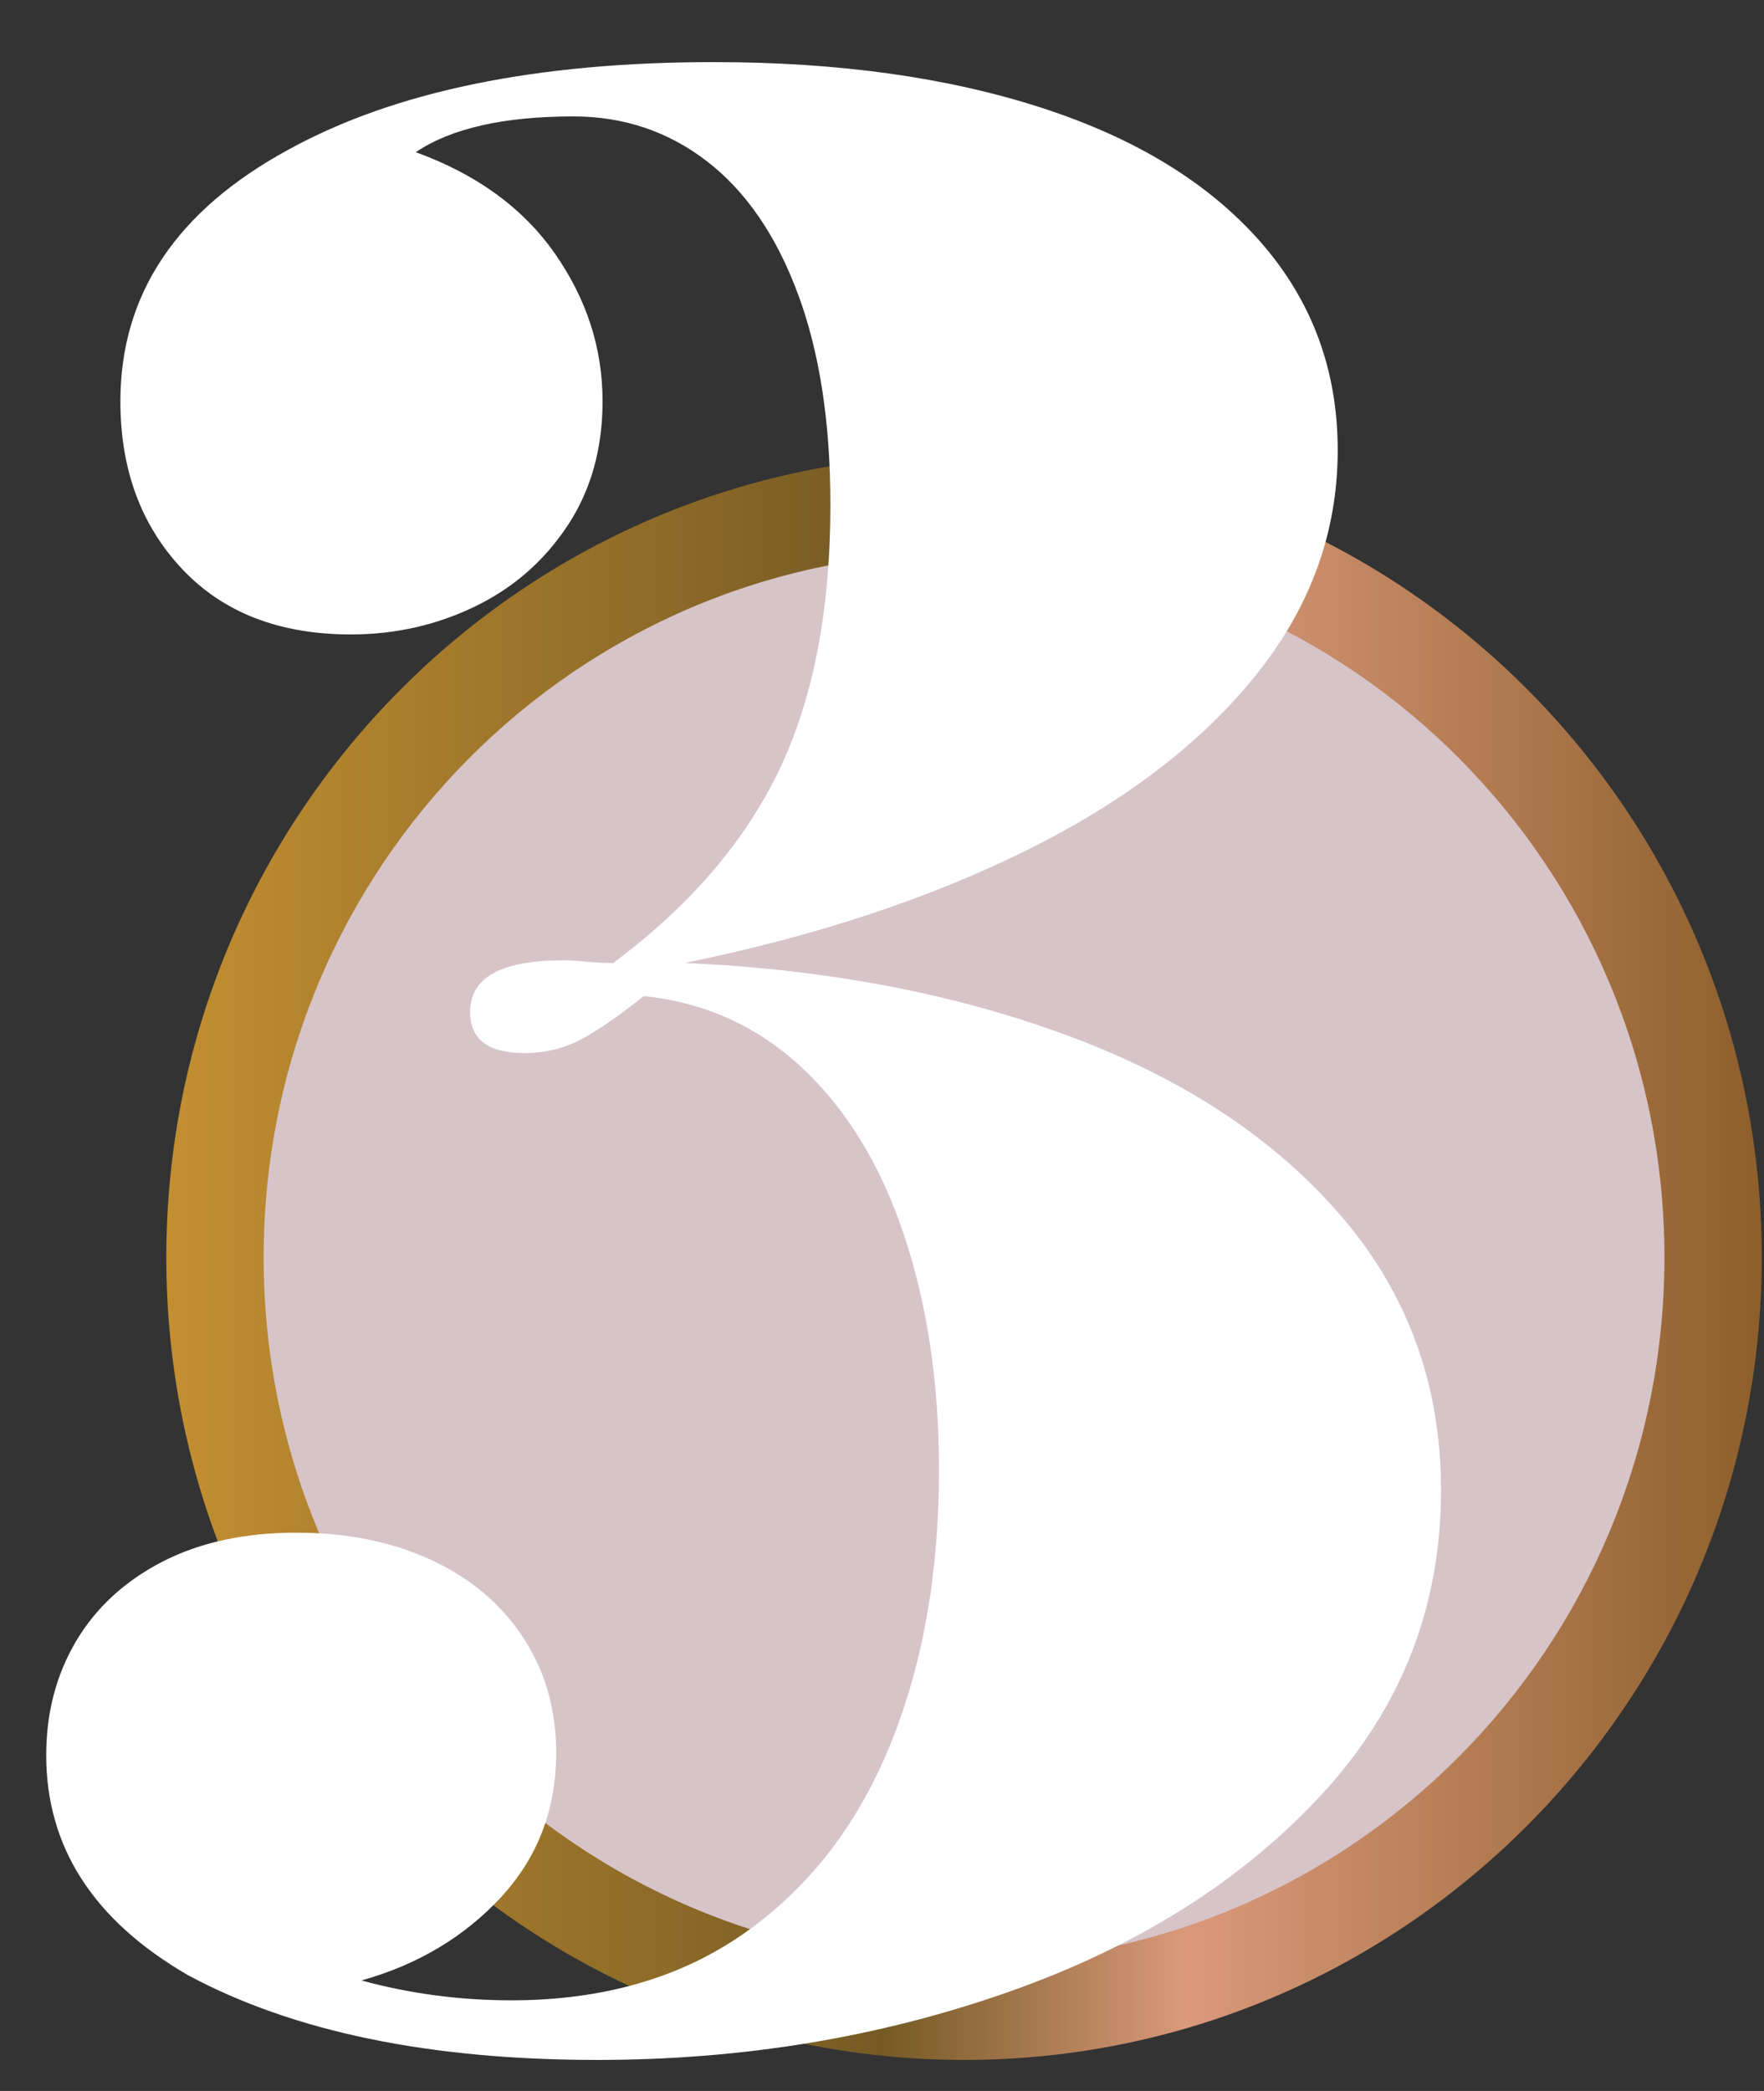 <?xml version="1.0" encoding="utf-8"?>
<!-- Generator: Adobe Illustrator 16.0.0, SVG Export Plug-In . SVG Version: 6.00 Build 0)  -->
<!DOCTYPE svg PUBLIC "-//W3C//DTD SVG 1.1//EN" "http://www.w3.org/Graphics/SVG/1.1/DTD/svg11.dtd">
<svg version="1.1" id="Layer_1" xmlns="http://www.w3.org/2000/svg" xmlns:xlink="http://www.w3.org/1999/xlink" x="0px" y="0px"
	 width="114.5px" height="135.703px" viewBox="0 0 114.5 135.703" enable-background="new 0 0 114.5 135.703" xml:space="preserve">
<rect x="0" y="0" width="114.5" height="135.703" fill="#333333" stroke="none"/>
<g>
	<defs>
		<path id="SVGID_1_" d="M25.961,44.793c-9.37,9.429-15.166,22.445-15.166,36.814c0,14.367,5.796,27.385,15.166,36.814
			c9.375,9.432,22.321,15.268,36.614,15.268s27.24-5.836,36.614-15.268c9.37-9.43,15.166-22.447,15.166-36.814
			c0-14.37-5.796-27.387-15.166-36.814c-9.374-9.434-22.321-15.27-36.614-15.27S35.336,35.359,25.961,44.793"/>
	</defs>
	<clipPath id="SVGID_2_">
		<use xlink:href="#SVGID_1_"  overflow="visible"/>
	</clipPath>
	
		<linearGradient id="SVGID_3_" gradientUnits="userSpaceOnUse" x1="29.491" y1="97.148" x2="30.491" y2="97.148" gradientTransform="matrix(103.56 0 0 -103.56 -3043.347 10142.337)">
		<stop  offset="0" style="stop-color:#C38F31"/>
		<stop  offset="0.45" style="stop-color:#755A24"/>
		<stop  offset="0.64" style="stop-color:#DA997B"/>
		<stop  offset="1" style="stop-color:#8D5F2B"/>
	</linearGradient>
	<rect x="10.795" y="29.523" clip-path="url(#SVGID_2_)" fill="url(#SVGID_3_)" width="103.561" height="104.167"/>
</g>
<g>
	<path fill="#D7C4C8" d="M94.721,49.229C86.5,40.956,75.134,35.838,62.575,35.838c-12.56,0-23.924,5.116-32.146,13.391
		c-8.228,8.278-13.316,19.725-13.316,32.377c0,12.651,5.088,24.101,13.316,32.378c8.222,8.275,19.586,13.391,32.146,13.391
		c12.559,0,23.925-5.117,32.146-13.391c8.227-8.277,13.315-19.724,13.315-32.378C108.036,68.955,102.947,57.506,94.721,49.229"/>
	<path fill="#FFFFFF" d="M46.334,4.031c-11.521,0-20.721,1.892-27.6,5.675c-7.28,3.955-10.919,9.401-10.919,16.336
		c0,4.415,1.332,8.039,3.998,10.877c2.665,2.837,6.319,4.256,10.962,4.256c2.866,0,5.546-0.602,8.039-1.806
		c2.495-1.204,4.5-2.952,6.019-5.245c1.519-2.292,2.279-4.987,2.279-8.082c0-3.439-1.032-6.634-3.096-9.587
		c-2.063-2.951-5.073-5.144-9.028-6.577C29.28,8.33,32.691,7.556,37.22,7.556c3.268,0,6.161,0.976,8.685,2.924
		c2.521,1.949,4.485,4.814,5.89,8.598c1.404,3.783,2.106,8.34,2.106,13.671c0,6.878-1.117,12.639-3.354,17.282
		c-2.234,4.643-5.817,8.799-10.748,12.467c-0.631,0-1.202-0.028-1.719-0.086c-0.516-0.057-1.032-0.086-1.548-0.086
		c-4.013,0-6.018,1.118-6.018,3.353c0,1.777,1.174,2.666,3.525,2.666c1.375,0,2.636-0.315,3.783-0.946
		c1.146-0.63,2.464-1.548,3.955-2.752c3.955,0.402,7.38,1.95,10.274,4.643c2.894,2.695,5.102,6.306,6.62,10.834
		c1.519,4.529,2.279,9.63,2.279,15.304c0,6.707-1.062,12.654-3.182,17.842c-2.121,5.189-5.26,9.242-9.414,12.166
		c-4.157,2.924-9.215,4.385-15.176,4.385c-3.326,0-6.564-0.43-9.716-1.289c3.668-1.031,6.692-2.838,9.071-5.418
		c2.378-2.578,3.568-5.701,3.568-9.371c0-2.809-0.718-5.301-2.149-7.48c-1.434-2.178-3.426-3.854-5.976-5.029
		c-2.551-1.174-5.46-1.764-8.727-1.764c-3.383,0-6.291,0.633-8.727,1.893c-2.437,1.262-4.299,2.98-5.589,5.158
		C3.645,108.699,3,111.164,3,113.914c0,5.963,3.066,10.721,9.2,14.273c6.82,3.668,15.676,5.502,26.568,5.502
		c9.458,0,18.37-1.477,26.739-4.428c8.368-2.951,15.133-7.223,20.291-12.811c5.159-5.59,7.738-12.167,7.738-19.732
		c0-6.822-2.148-12.738-6.448-17.756c-4.299-5.015-10.175-8.912-17.626-11.693c-7.452-2.78-15.792-4.37-25.021-4.772
		c8.427-1.72,15.821-4.155,22.183-7.309c6.363-3.151,11.32-6.934,14.875-11.349c3.553-4.413,5.331-9.286,5.331-14.617
		c0-5.215-1.677-9.729-5.03-13.542c-3.353-3.811-8.082-6.706-14.187-8.684C61.51,5.02,54.416,4.031,46.334,4.031"/>
</g>
</svg>
